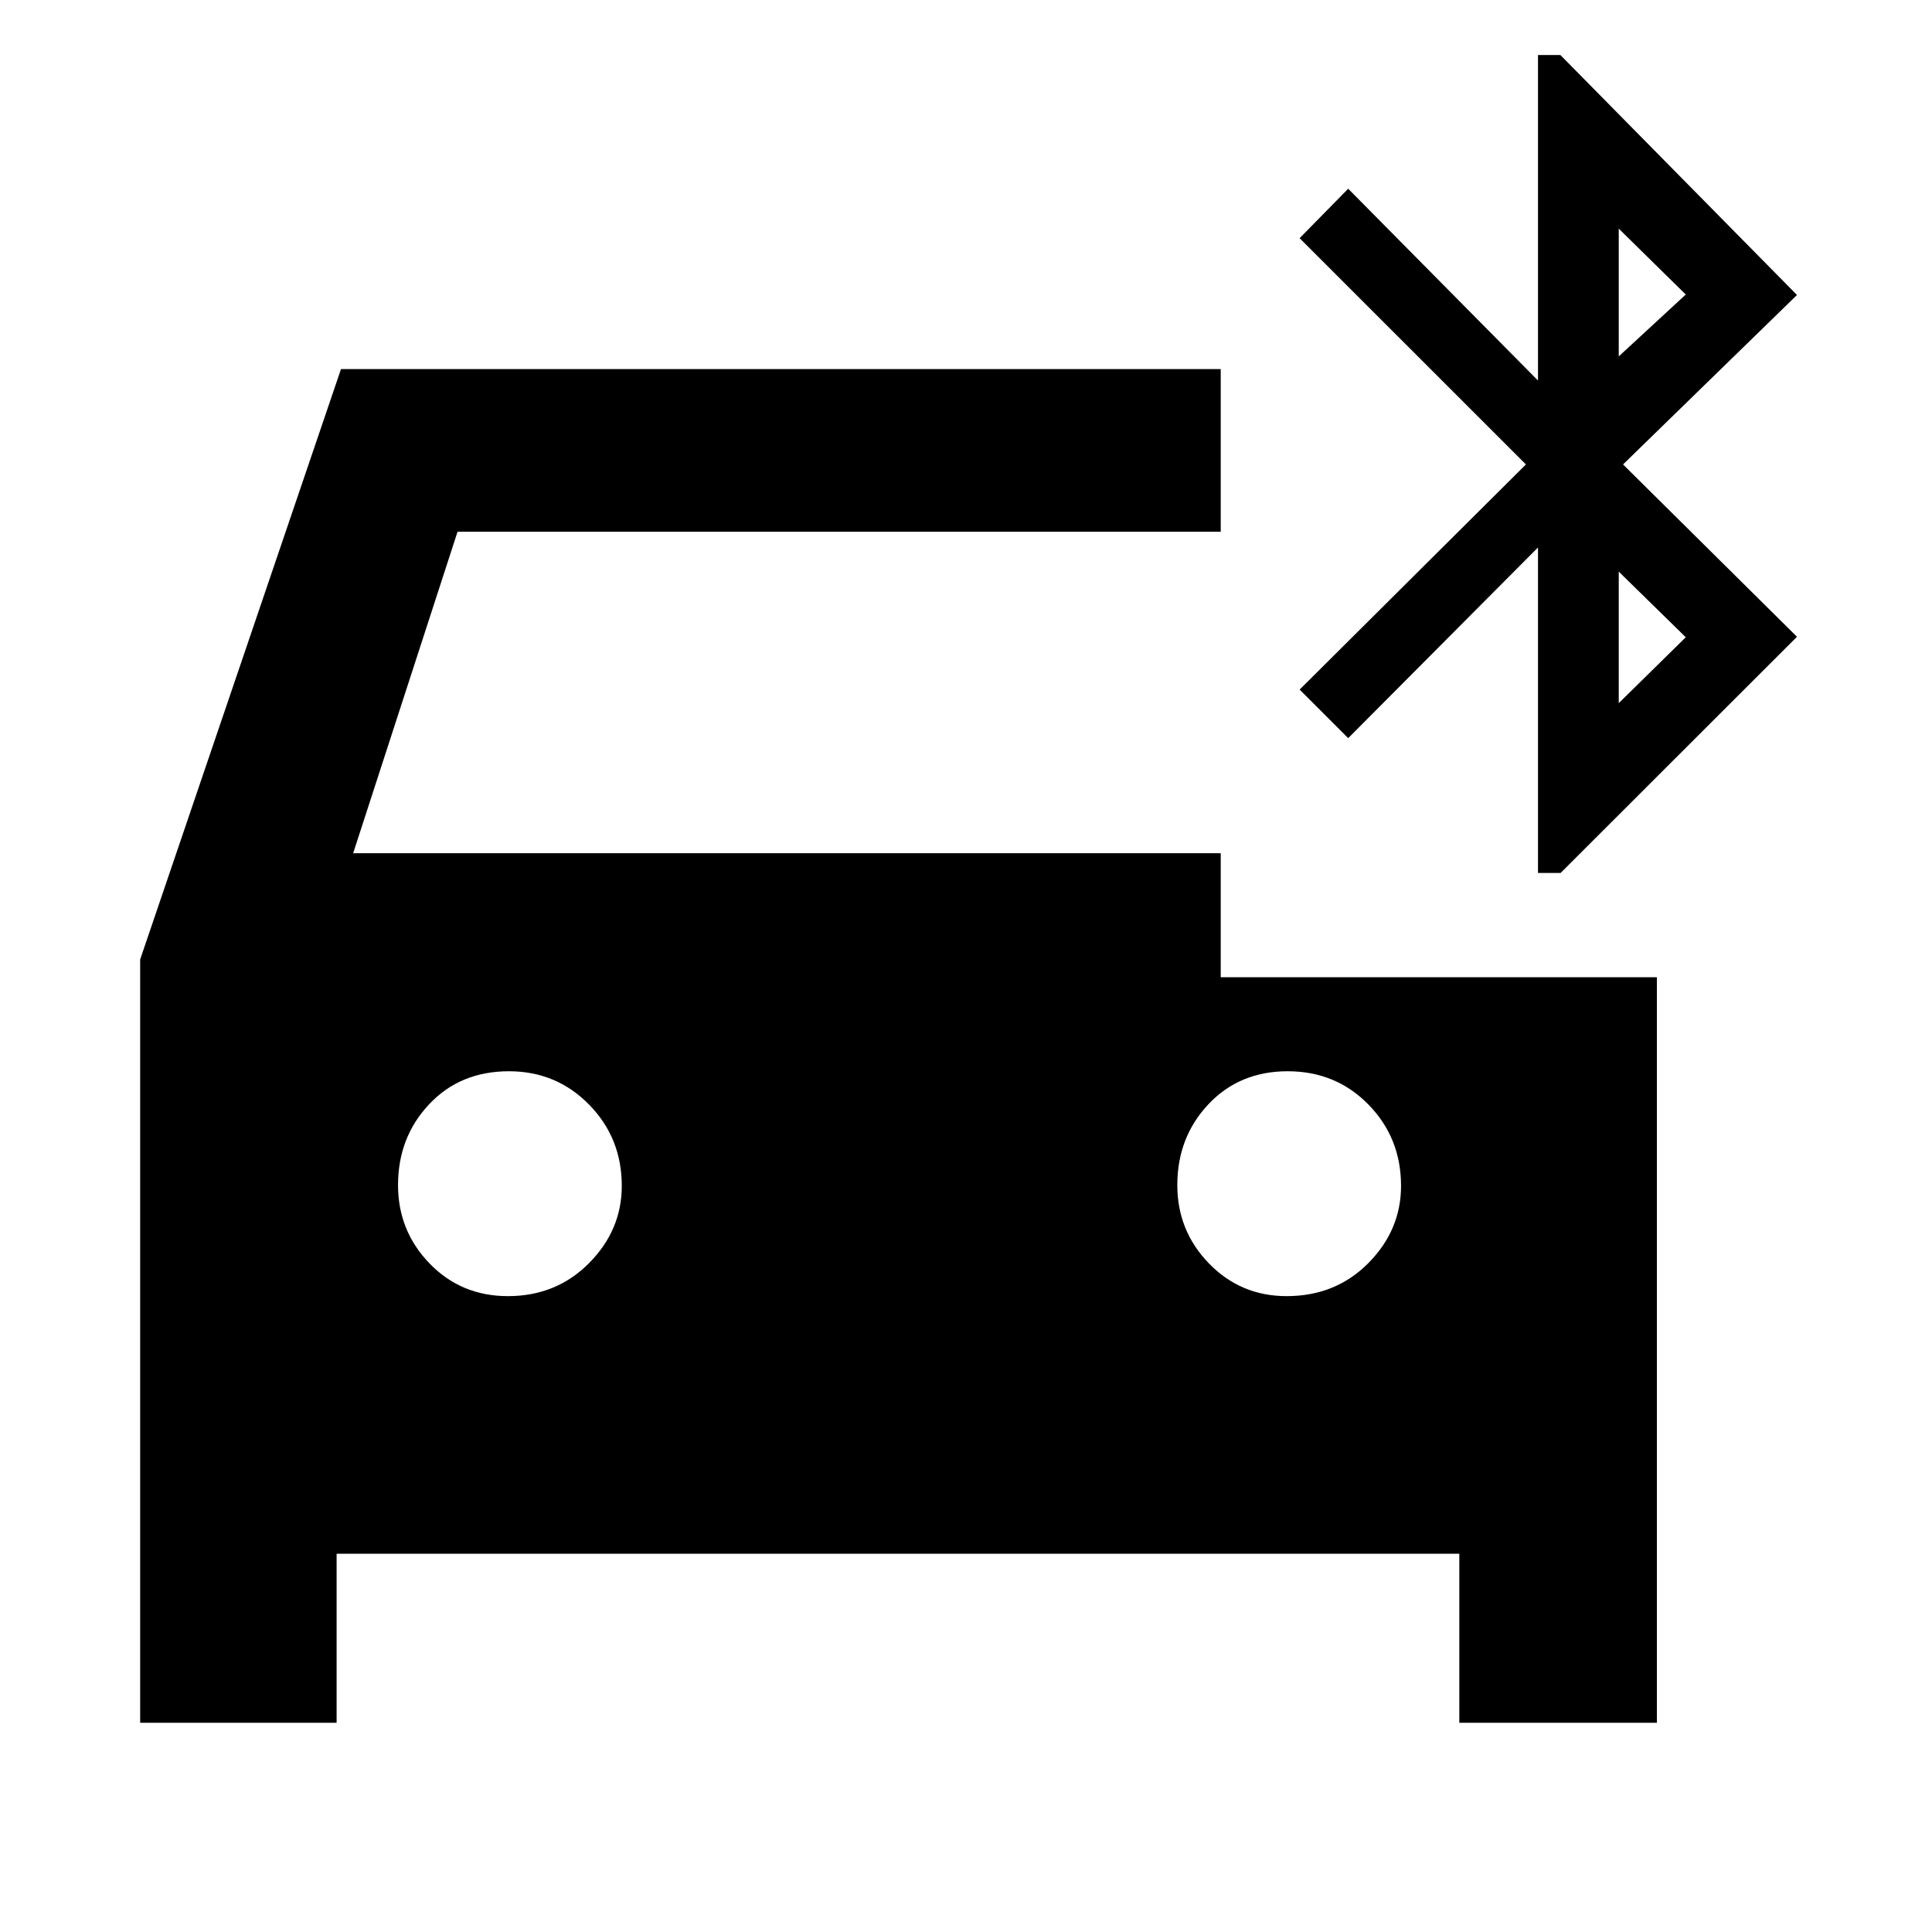 <svg xmlns="http://www.w3.org/2000/svg" height="48" viewBox="0 -960 960 960" width="48"><path d="M252.37-315.96q24.05 0 40.32-16.4t16.27-38.4q0-23.83-16.27-40.39-16.27-16.55-39.8-16.55-24.24 0-39.67 16.42-15.44 16.42-15.44 40.15 0 22.74 15.69 38.96 15.68 16.21 38.9 16.21Zm386.93 0q24.34 0 40.61-16.4 16.26-16.4 16.26-38.4 0-23.83-16.2-40.39-16.2-16.55-40.15-16.55t-39.39 16.42Q585-394.86 585-371.13q0 22.74 15.76 38.96 15.75 16.21 38.54 16.21Zm-569.65 212v-379.3l99.79-293.35h437.13v80.83H227.35l-51.87 159.74h431.09v61.61H823.3v370.47h-98.17v-84H167.26v84H69.65Zm694.57-422.26v-161.74l-94.31 94.74-24.13-24.13 112.44-111.87-112.44-112.43 24.13-24.57 94.31 95.31v-161.74h11.13l117.56 119.23-86.43 84.2 86.43 85.63-117.47 117.37h-11.22Zm40.13-256.69 33.3-30.74-33.3-32.74v63.48Zm0 172.3 33.3-32.74-33.3-32.61v65.35Z"/></svg>